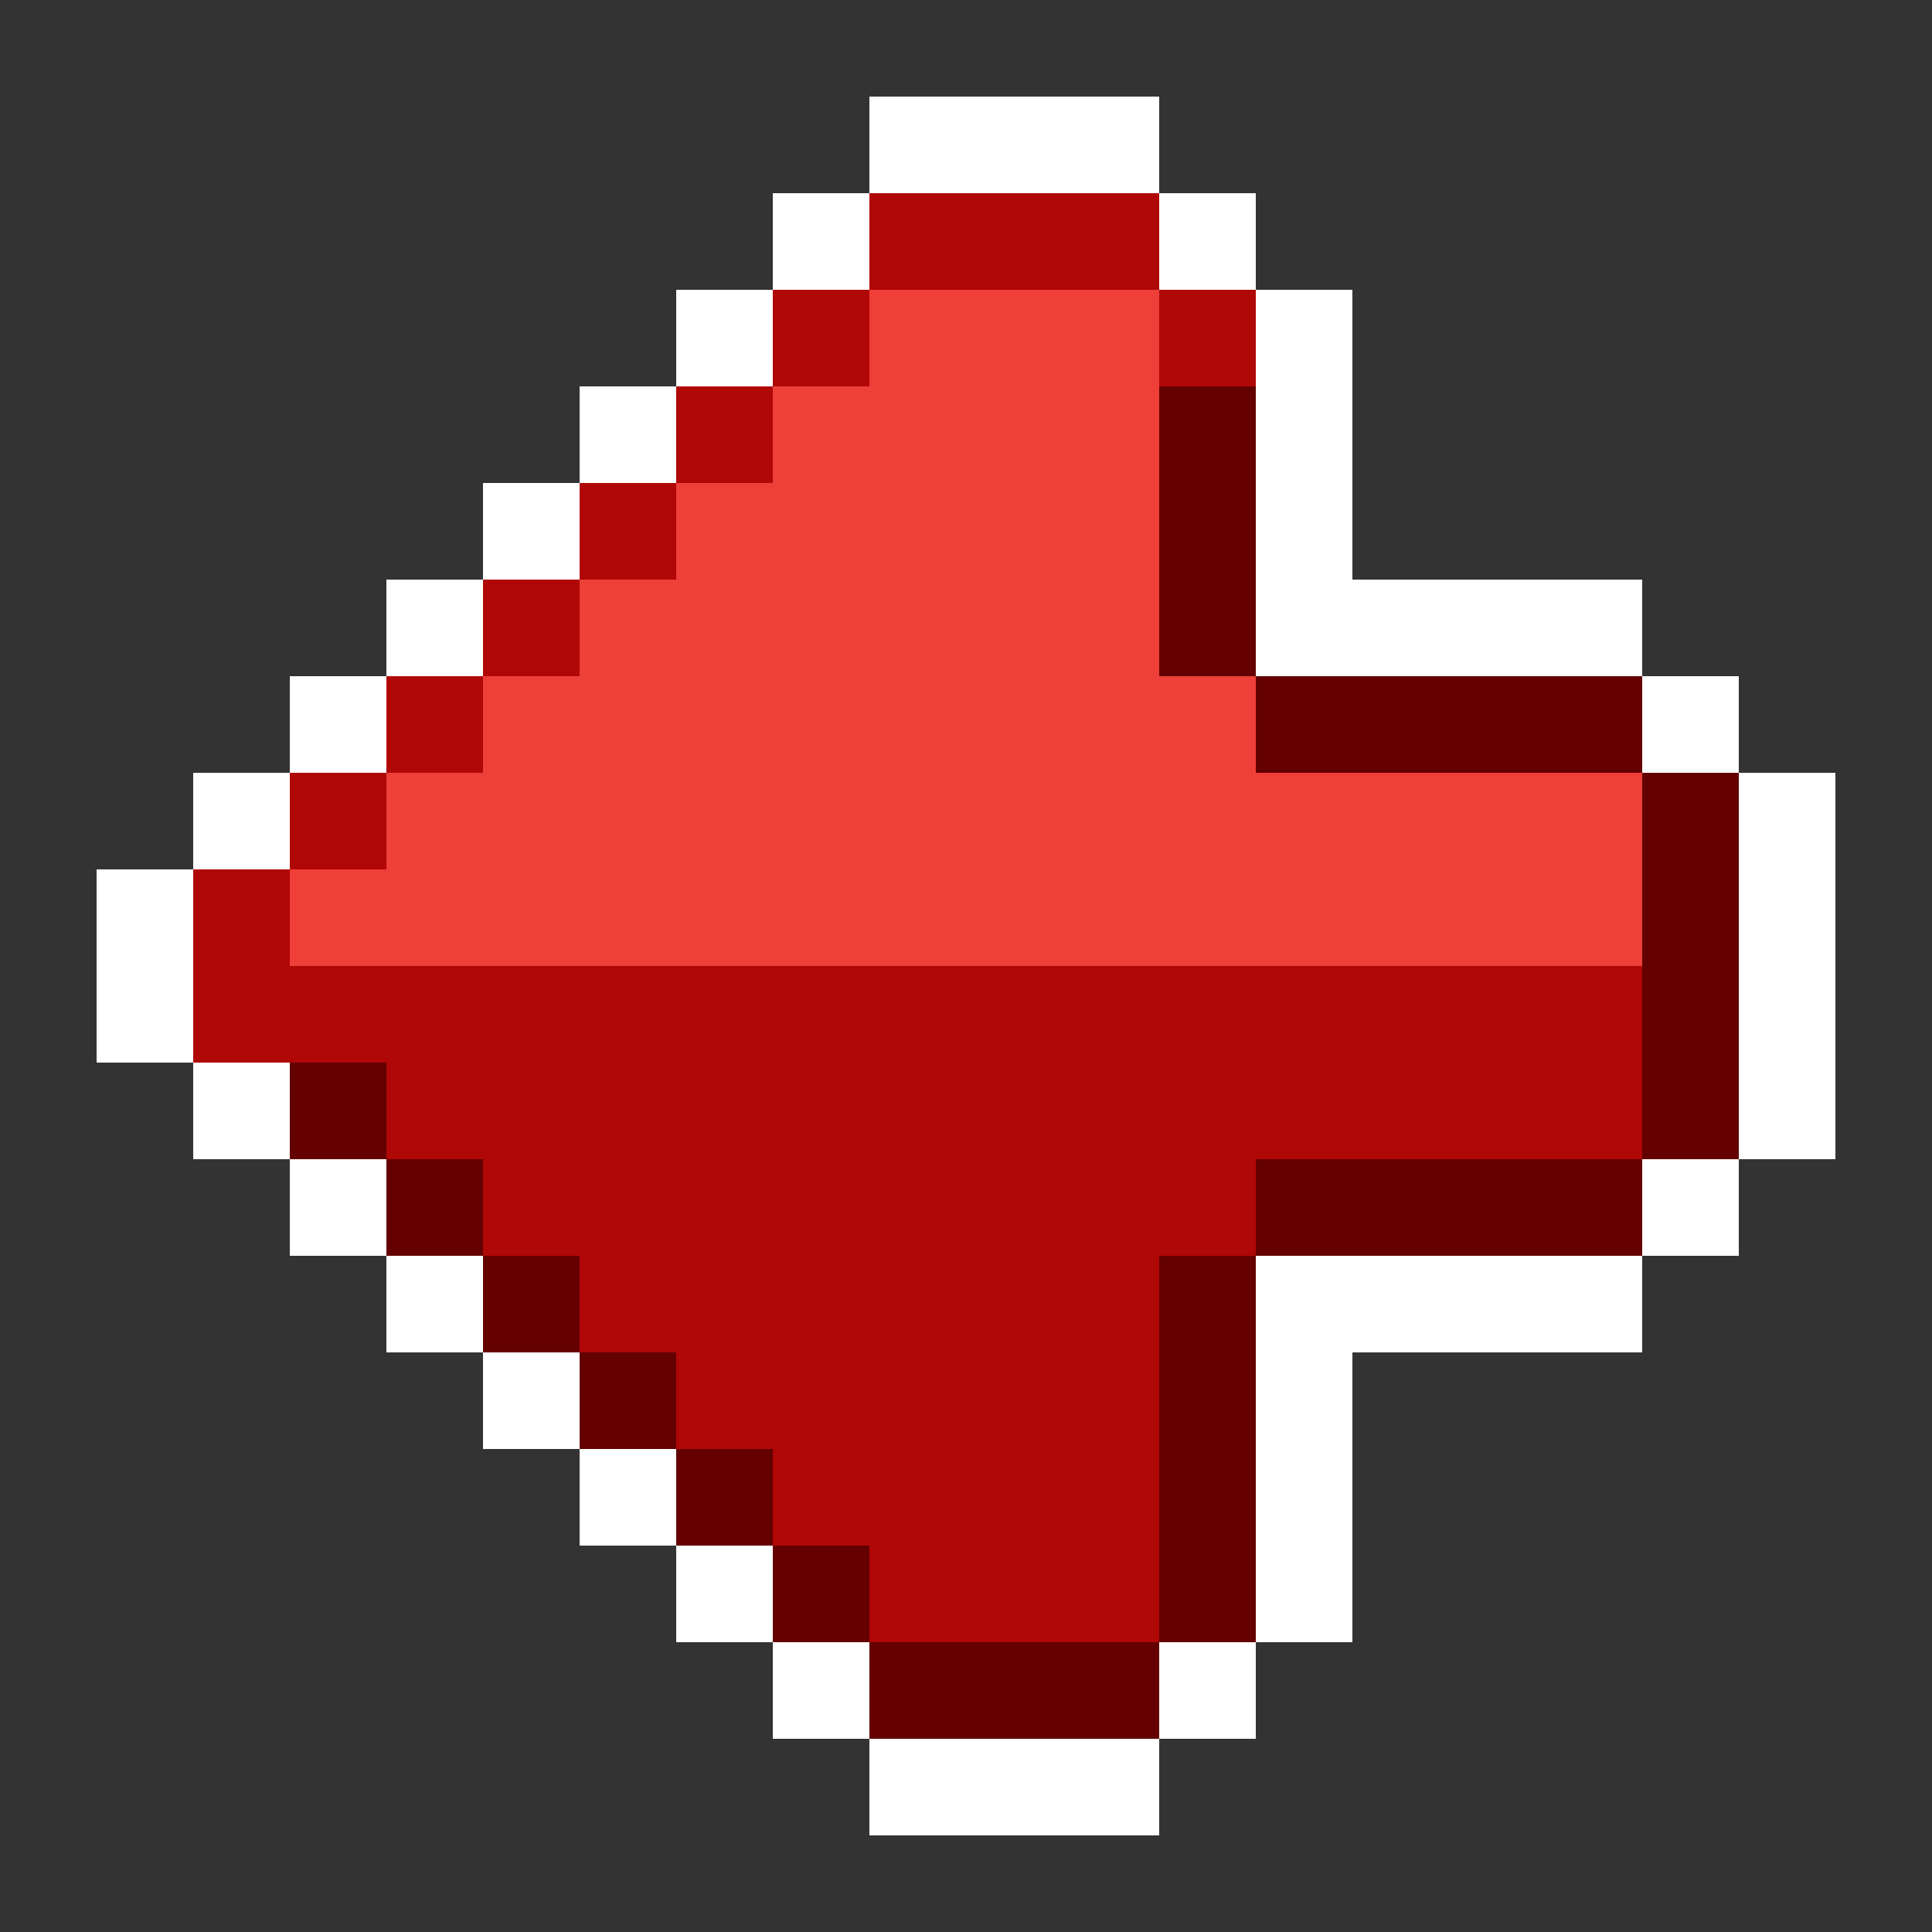 <svg xmlns="http://www.w3.org/2000/svg" viewBox="0 -0.5 20 20" shape-rendering="crispEdges">
<rect x="0" y="-0.5" width="20" height="20" fill="#333333" stroke="none"/>
<path stroke="#ffffff" d="M9 1h3M8 2h1M12 2h1M7 3h1M13 3h1M6 4h1M13 4h1M5 5h1M13 5h1M4 6h1M13 6h4M3 7h1M17 7h1M2 8h1M18 8h1M1 9h1M18 9h1M1 10h1M18 10h1M2 11h1M18 11h1M3 12h1M17 12h1M4 13h1M13 13h4M5 14h1M13 14h1M6 15h1M13 15h1M7 16h1M13 16h1M8 17h1M12 17h1M9 18h3" />
<path stroke="#b00707" d="M9 2h3M8 3h1M12 3h1M7 4h1M6 5h1M5 6h1M4 7h1M3 8h1M2 9h1M2 10h15M4 11h13M5 12h8M6 13h6M7 14h5M8 15h4M9 16h3" />
<path stroke="#ef3f39" d="M9 3h3M8 4h4M7 5h5M6 6h6M5 7h8M4 8h13M3 9h14" />
<path stroke="#640000" d="M12 4h1M12 5h1M12 6h1M13 7h4M17 8h1M17 9h1M17 10h1M3 11h1M17 11h1M4 12h1M13 12h4M5 13h1M12 13h1M6 14h1M12 14h1M7 15h1M12 15h1M8 16h1M12 16h1M9 17h3" />
</svg>
